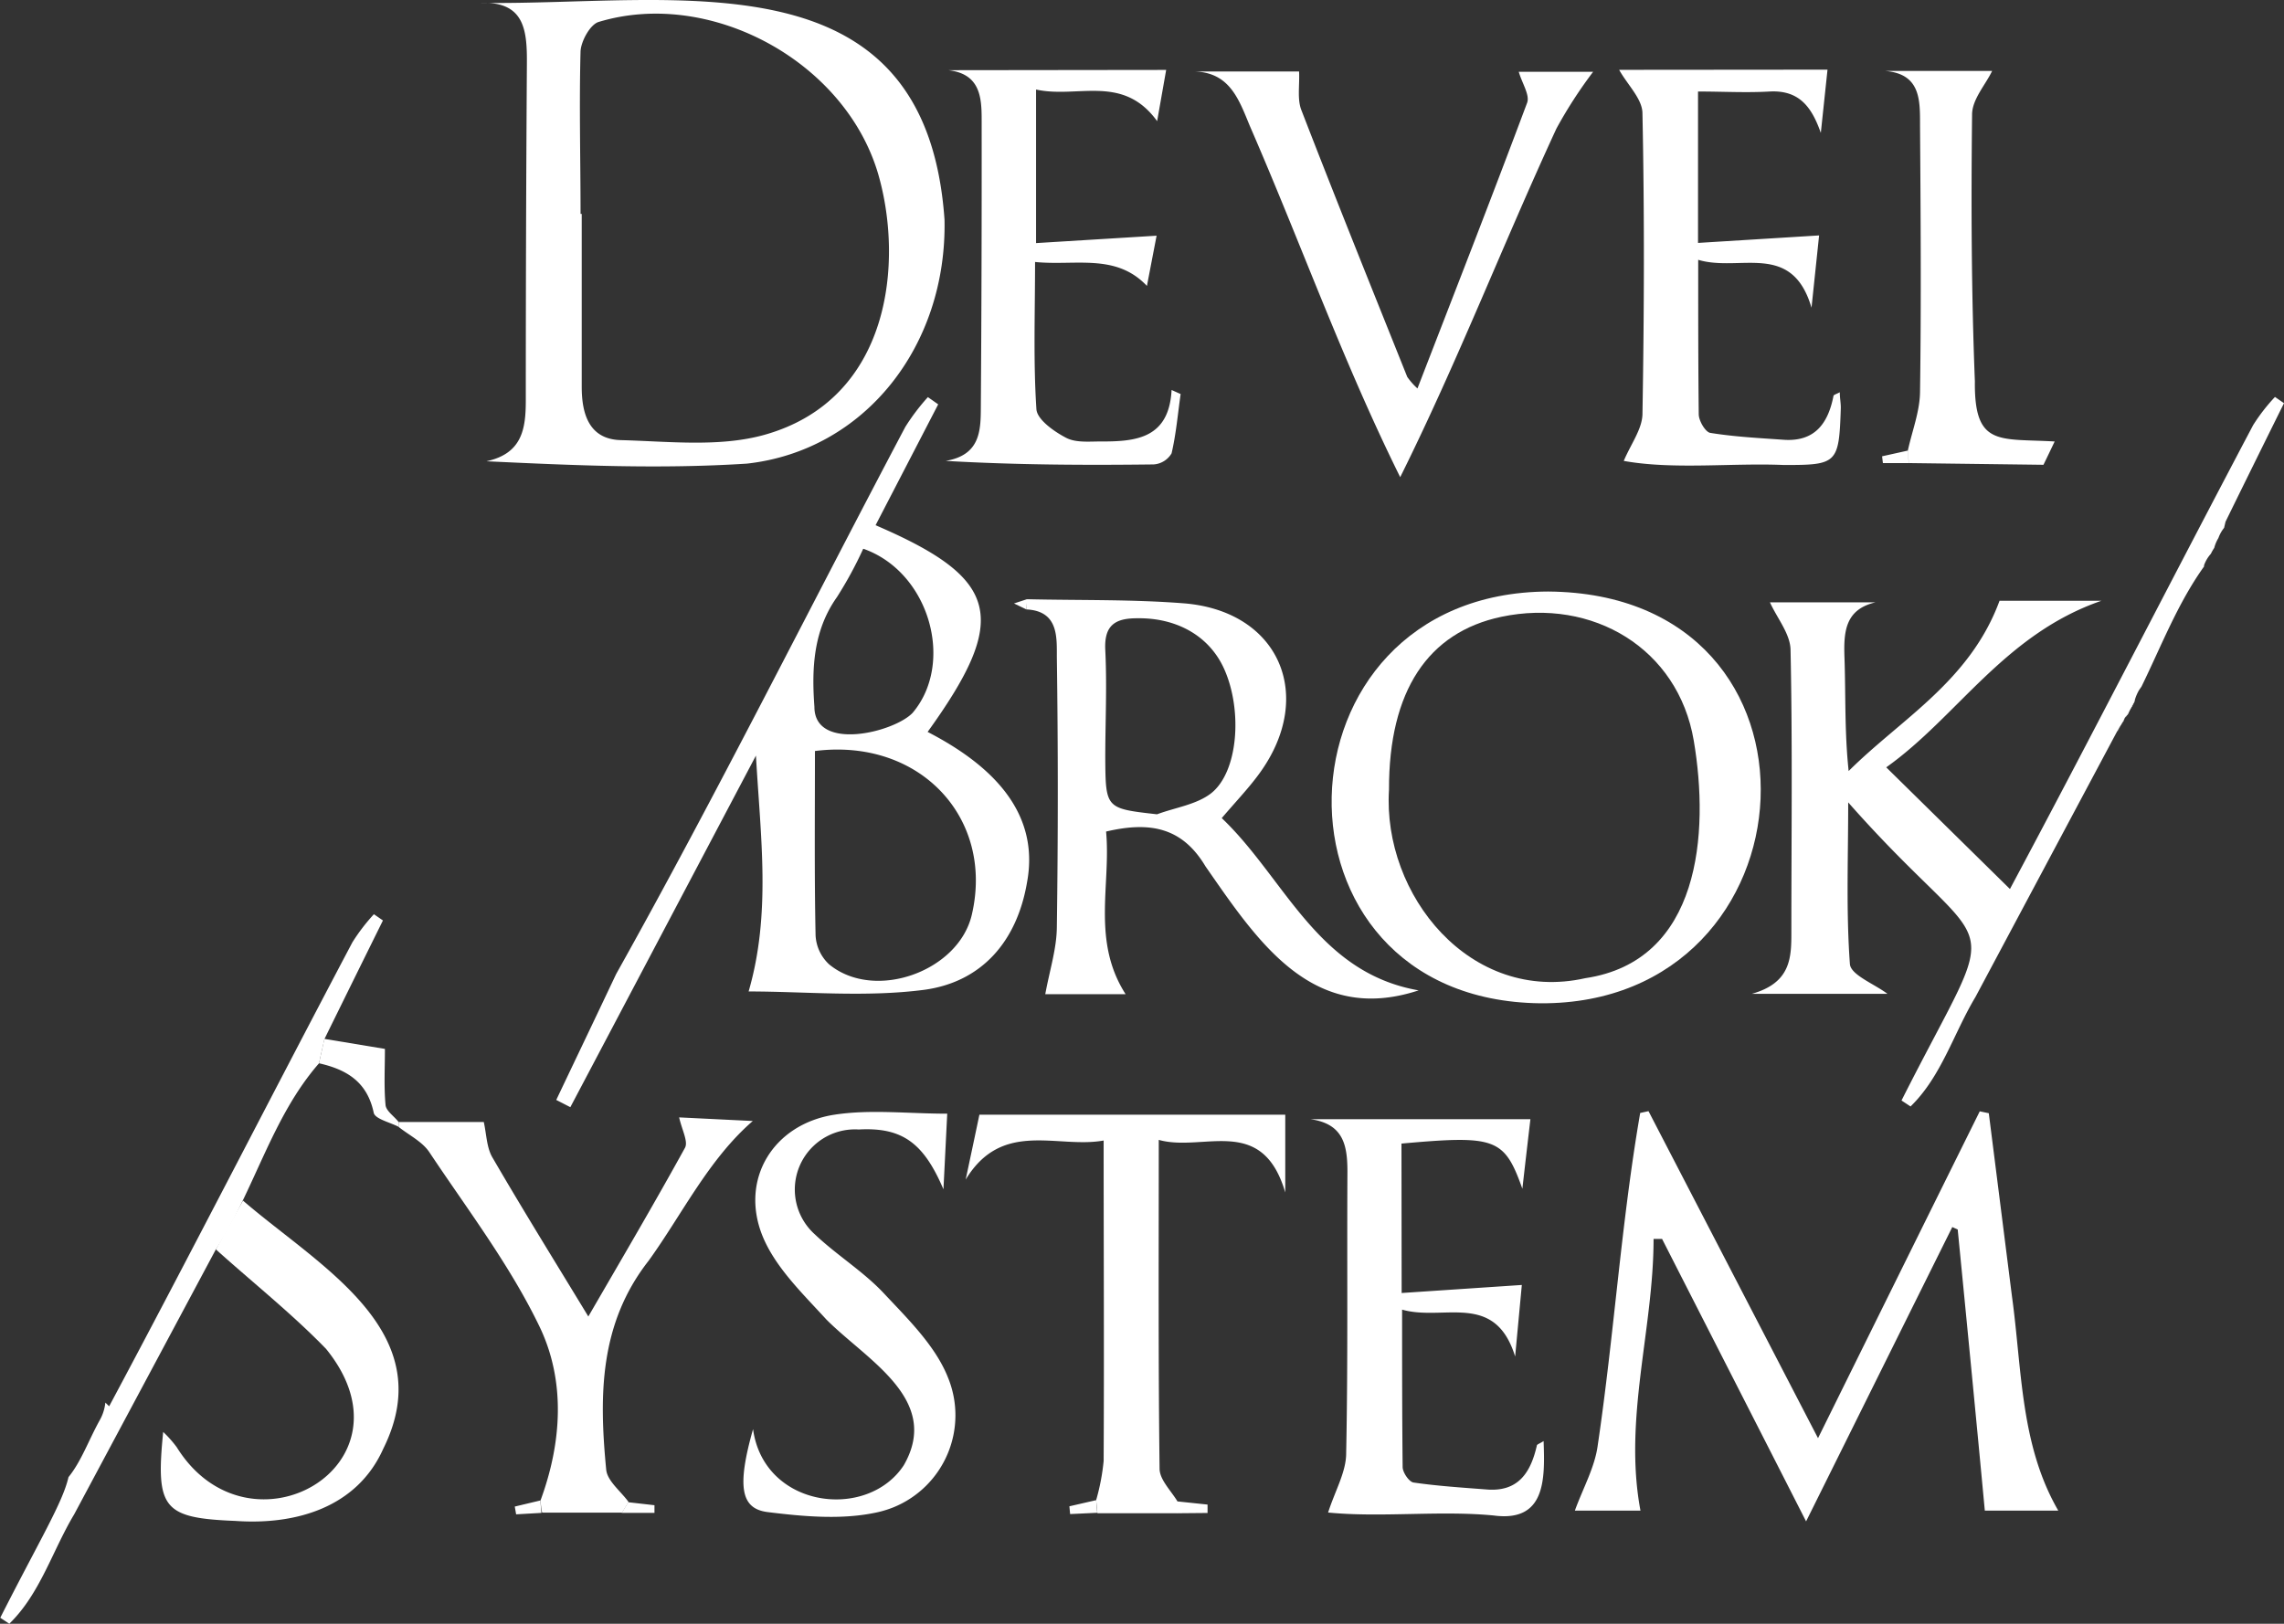 <svg xmlns="http://www.w3.org/2000/svg" viewBox="0 0 252.77 179.74"><rect x="0" y="0" width="252.77" height="179.74" fill="#333333" stroke="none"/><defs><style>.cls-1{fill:#fff}</style></defs><g id="Слой_2" data-name="Слой 2"><g id="Слой_1-2" data-name="Слой 1"><g id="Слой_2-2" data-name="Слой 2"><g id="Слой_1-2-2" data-name="Слой 1-2"><g id="Слой_2-2-2" data-name="Слой 2-2"><g id="Слой_1-2-2-2" data-name="Слой 1-2-2"><path class="cls-1" d="M68.19 107.82c11.15-19.93 21.33-40.38 32-60.56a23.65 23.65 0 012.5-3.3l1.14.8-6.93 13.38c13.76 5.92 14.86 10.25 5.76 22.88 6.5 3.36 12.52 8.51 11 16.66-1.11 6.52-5 11-11.32 11.88-6.52.86-13.24.19-19.49.19 2.49-8.59 1.33-17 .81-26.11l-20.54 38.92-1.56-.8c2.21-4.65 4.44-9.3 6.63-13.94zm22-24.69c0 6.94-.07 13.67.07 20.41a4.69 4.69 0 001.5 3.21c5 4.12 14.32.81 15.79-5.49 2.5-10.7-5.74-19.58-17.33-18.13zm5.34-22.38a43.74 43.74 0 01-2.9 5.34C90 69.8 89.82 74 90.13 78.24c0 5 8.82 2.83 10.87.67 4.67-5.51 1.9-15.56-5.44-18.16zm149.98-1.19a3.91 3.91 0 01.63-1.13l.16-.68q3.22-6.57 6.47-13.12l-1-.69a20.69 20.69 0 00-2.41 3.11c-8.92 16.89-18 34.67-26.92 51.36l-13.69-13.47c7.89-5.61 13.05-14.72 23.82-18.44h-11.28c-3.29 8.93-10.89 13.06-16.7 18.85-.46-4.3-.32-8.39-.46-12.47-.1-2.84 0-5.4 3.42-6.2h-11.67c.8 1.77 2.28 3.52 2.28 5.31.22 10.37.09 20.75.09 31.13 0 2.82 0 5.66-4.37 6.89h15c-1.44-1.09-4.06-2.09-4.15-3.29-.43-5.83-.19-11.7-.19-17.9 16.55 18.76 17.38 10.24 5.9 33l1 .66c3.41-3.31 4.78-8.11 7.18-12.11L234.28 81l.12-.19a3.44 3.44 0 01.35-.58c.07-.13.14-.26.22-.39s.13-.28.21-.42l.22-.28.3-.55.21-.37c0-.07.07-.13.1-.2s.14-.26.21-.39a4.92 4.92 0 01.51-1.24L237 76c2.2-4.5 4-9.21 6.92-13.29v-.13a3.78 3.78 0 01.76-1.28 4.56 4.56 0 01.37-.65 4 4 0 01.46-1.09z"/><path class="cls-1" d="M170.48 111.06c-31.53-.33-30.36-45.46.85-45.58 32.94.23 30.04 45.77-.85 45.58zm-16.76-23.65c-.73 11.66 9 23.73 21.73 20.87 12.75-1.9 13.73-16.07 12-26.29s-11.21-15.84-21.31-13.71c-8.09 1.72-12.44 8.17-12.42 19.13z"/><path class="cls-1" d="M113.65 66.33c5.85.14 11.72 0 17.54.47 10.4.93 14.39 10.23 8.23 18.76-1.16 1.61-2.55 3.06-4.21 5 7 6.66 10.54 17.1 21.79 19.07-11.73 3.86-17.78-5.37-23.59-13.73-2.57-4.3-6.11-5-11-3.85.55 5.9-1.62 12.1 2.16 18h-8.89c.49-2.67 1.25-5 1.28-7.37q.21-15 0-30c0-2.23.15-5.06-3.39-5.22.03-.38.06-.75.08-1.13zm14.4 23.81c2-.75 4.38-1.07 6-2.34 3-2.39 3.46-9.17 1.45-13.7-1.63-3.69-5.26-5.74-9.69-5.66-2.41 0-3.62.79-3.49 3.49.2 4 0 8 0 12 .04 5.57.05 5.57 5.73 6.21zm106.68-9.85a4 4 0 01.27-.44c.06-.13.11-.26.18-.39l.36-.46a4.35 4.35 0 01.43-.83 5.06 5.06 0 01.24-.46c0-.12.07-.23.11-.35l-2 3.68a5.77 5.77 0 01.41-.75zM53.25.32c21.42.3 49.2-5.77 51.28 24 .28 14-8.84 25.55-21.86 27-9.64.62-19.06.2-28.84-.26 4-.86 4.36-3.65 4.36-6.77q0-18.57.12-37.14c.03-3.7-.19-6.98-5.06-6.83zm11 23.36h.13v19.14c0 3 .81 5.81 4.33 5.9 5.3.14 10.91.8 15.87-.58C98.67 44.2 100 28.87 97.17 19.2 93.47 6.74 78.57-1.3 66.25 2.43c-.93.28-1.93 2.1-2 3.23-.16 6 0 12.01 0 18.02zM132 7.91h11.77c.07 1.57-.22 3.06.25 4.27 3.82 9.88 7.78 19.7 11.72 29.54a7.5 7.5 0 001.13 1.28c4.18-10.81 8.24-21.19 12.14-31.63.31-.85-.55-2.13-.93-3.42h8.23a50.6 50.6 0 00-4.06 6.28c-6 13-10.92 25.77-17.29 38.59C148.61 40 144 27 138.31 13.92c-1.21-2.92-2.23-6-6.31-6.01zm70.25-.2l-.74 7c-1-2.84-2.37-4.76-5.67-4.58-2.59.15-5.18 0-7.92 0v16.76l13.4-.83-.84 8c-2.18-7.4-7.94-3.91-12.54-5.3 0 6 0 11.53.06 17.09 0 .73.75 2 1.29 2.07 2.67.43 5.39.57 8.1.76 3.44.24 4.92-1.79 5.52-4.84 0-.14.34-.22.7-.42 0 .66.13 1.24.11 1.81-.2 6.09-.39 6.26-6.37 6.24-5.68-.24-12.15.54-17.65-.45.79-1.86 2-3.47 2.07-5.11.19-11.12.23-22.24 0-33.36 0-1.59-1.64-3.14-2.58-4.82zm-73.19.03l-1 5.67c-3.81-5.26-8.81-2.48-13.4-3.5v17l13.34-.82-1.07 5.56C123.48 28 119 29.45 114.55 29c0 5.65-.2 11 .15 16.3.08 1.16 2 2.5 3.32 3.18 1.13.57 2.68.37 4 .39 3.82 0 7.36-.42 7.64-5.7l1 .45c-.31 2.19-.5 4.41-1 6.56a2.49 2.49 0 01-2 1.23c-7.53.09-15.07.06-23-.39 3.84-.65 3.88-3.36 3.89-6q.11-15.93.09-31.86c0-2.49-.23-5-3.7-5.39zm98.33 41.13c-.41.86-.82 1.72-1.24 2.58l-14.9-.19-.11-1.38c.47-2.16 1.32-4.31 1.35-6.47.14-9.85.07-19.71 0-29.56 0-2.77.08-5.7-3.91-6h11.89c-.73 1.54-2.22 3.14-2.22 4.84-.11 9.84-.08 19.7.31 29.53-.08 7.26 2.69 6.29 8.83 6.65zm-16.26 1.01l.11 1.38h-2.86l-.09-.75zM182.44 123l18.76 36.2c6.12-12.38 12-24.28 17.9-36.18l1 .21 2.56 20.24c1.12 8.1.91 16.46 5.13 23.75h-8.13c-1-10.7-2-20.91-3-31.12l-.6-.27c-5.2 10.46-10.39 20.93-16.18 32.58-5.63-11.06-10.79-21.16-15.94-31.27H183c0 10-3.35 19.9-1.45 30.08h-7.26c.91-2.51 2.21-4.8 2.53-7.22 1.81-12.22 2.59-24.6 4.7-36.8zM41.38 101.2a21.36 21.36 0 00-2.38 3.11c-8.92 16.89-18 34.67-26.92 51.36l-.42-.41a5 5 0 01-.6 1.91c-1.24 2.22-2.06 4.6-3.48 6.34-.64 2.83-3.21 7-7.55 15.57l1 .66c3.41-3.31 4.78-8.11 7.18-12.11l15.68-29.33c4.29-6.59 6.17-14.59 11.41-20.59l.61-2.7q3.23-6.57 6.47-13.12zm113.74 41.93l13.3-.89c-.18 1.94-.43 4.6-.74 7.92-2.24-7.25-7.92-3.87-12.51-5.19 0 6 0 11.73.06 17.42 0 .6.71 1.65 1.21 1.72 2.68.39 5.39.56 8.1.77 3.49.28 4.86-1.88 5.54-4.85 0-.15.33-.23.75-.51.15 4.19.25 9-5.51 8.24-5.93-.58-12.46.25-18.34-.33.79-2.45 2-4.49 2-6.56.21-10.38.08-20.77.14-31.16 0-2.94-.44-5.31-4.1-5.82h24.35c-.26 2.22-.55 4.71-.89 7.7-2-5.61-2.95-5.94-13.38-5zm-33.81 22.93a23.75 23.75 0 00.83-4.34c.06-11.63 0-23.26 0-35.47-5.09.93-11.23-2.35-15.27 4.33.54-2.54 1.08-5.08 1.52-7.19h33.85V132c-2.56-8.7-9.06-4.43-14-5.82 0 12.45-.06 24.42.09 36.39 0 1.23 1.27 2.44 2 3.66v1.28h-8.88zm-61.49.03c2.37-6.44 2.78-13.24-.12-19.26-3.28-6.81-8-13-12.18-19.28-.78-1.18-2.26-1.89-3.41-2.81v-.54h9.43c.31 1.38.31 2.89 1 4 3.31 5.7 6.78 11.29 10.57 17.53 3.76-6.49 7.32-12.54 10.7-18.68.37-.69-.35-2-.65-3.36l8.15.4c-4.9 4.25-7.78 10.27-11.52 15.46-5.49 7-5.49 15-4.7 23.15.13 1.25 1.62 2.38 2.47 3.56l-.71 1.18H60c-.11-.44-.14-.89-.18-1.35zm23.52-7.89c1.2 8.75 12.63 10.17 16.68 4 4.2-7.29-4.11-11.65-8.57-16.14-2.64-2.89-5.69-5.81-7.09-9.31-2.49-6.28 1.27-12.33 8-13.36 4-.61 8.08-.11 12.47-.11-.17 3.34-.29 5.85-.42 8.37-2.17-5.08-4.51-6.89-9.37-6.62a6.66 6.66 0 00-4.87 11.6c2.43 2.31 5.38 4.11 7.66 6.55 2.67 2.85 5.69 5.8 7.08 9.3a11 11 0 01-6 14.36 11.62 11.62 0 01-2.18.64c-3.78.76-7.9.38-11.79-.1-2.94-.38-3.41-2.77-1.6-9.18z"/><path class="cls-1" d="M23.89 138.3l3-5.4c8.35 7.23 22 14.44 15.53 27.46-2.91 6.53-9.7 8.47-16.36 8-8-.32-8.85-1.35-8-9.85a12.68 12.68 0 011.5 1.69c8 12.86 27 2 16.52-10.89-3.78-3.9-8.08-7.31-12.19-11.01zm20.22-14.1v.53c-1-.51-2.6-.87-2.75-1.55-.72-3.43-3-4.79-6.06-5.48l.6-2.7 6.7 1.11c0 2.12-.12 4.18.07 6.22.07.67.99 1.26 1.44 1.87zm86.2 43.31v-1.31l3.33.35v.93zm-61.5-.04l.71-1.18 2.91.33v.85zm-8.99-1.38c0 .46.07.92.1 1.38l-2.8.16-.15-.86zm61.49-.03l.12 1.4-3 .14-.08-.86zm-7.66-99.73a6 6 0 01-.08 1.12l-1.35-.65z"/></g></g></g></g></g></g></svg>